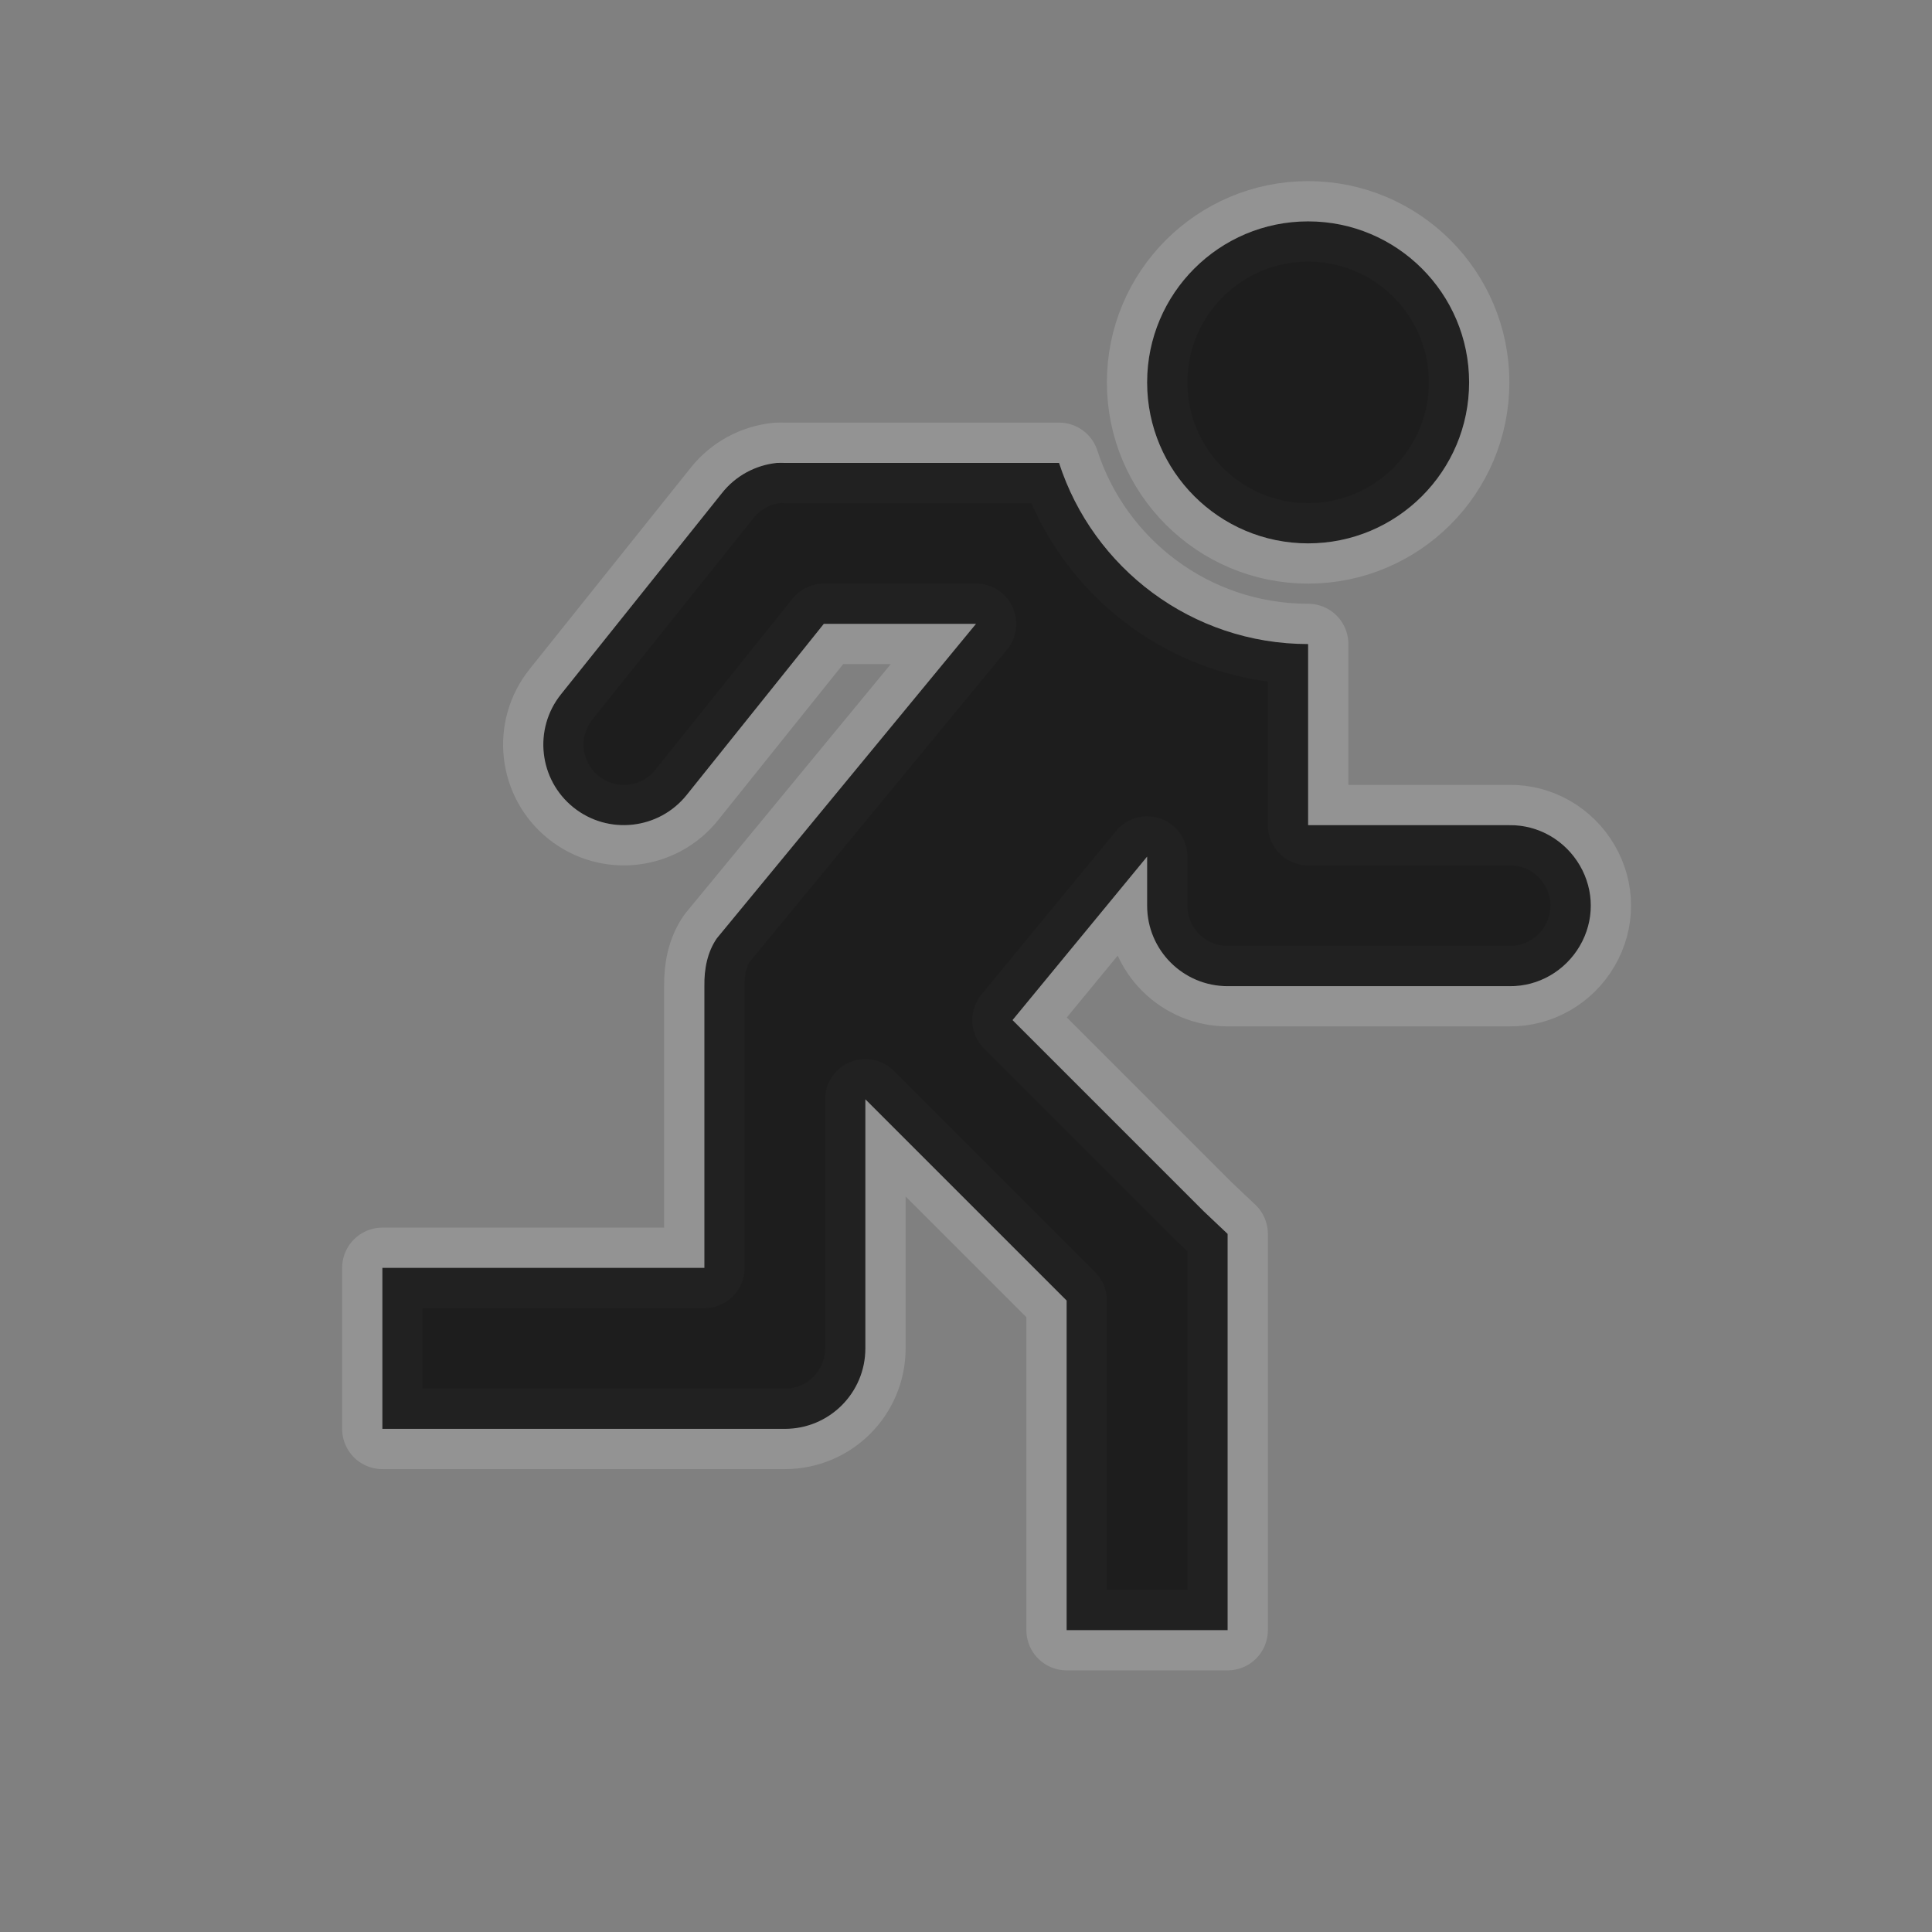 <?xml version="1.0" encoding="UTF-8" standalone="no"?>
<!-- Created with Inkscape (http://www.inkscape.org/) -->

<svg
   xmlns:dc="http://purl.org/dc/elements/1.1/"
   xmlns:cc="http://creativecommons.org/ns#"
   xmlns:rdf="http://www.w3.org/1999/02/22-rdf-syntax-ns#"
   xmlns:svg="http://www.w3.org/2000/svg"
   xmlns="http://www.w3.org/2000/svg"
   xmlns:xlink="http://www.w3.org/1999/xlink"
   xmlns:sodipodi="http://sodipodi.sourceforge.net/DTD/sodipodi-0.dtd"
   xmlns:inkscape="http://www.inkscape.org/namespaces/inkscape"
   width="48"
   height="48"
   id="svg5157"
   sodipodi:version="0.32"
   inkscape:version="0.48.4 r9939"
   version="1.0"
   sodipodi:docname="application-exit.svg"
   inkscape:output_extension="org.inkscape.output.svg.inkscape">
  <rect width="100%" height="100%" fill="#808080" stroke="none"/>
  <defs
     id="defs5159">
    <linearGradient
       inkscape:collect="always"
       id="linearGradient3173">
      <stop
         style="stop-color:#4d4d4d;stop-opacity:1;"
         offset="0"
         id="stop3175" />
      <stop
         style="stop-color:#4d4d4d;stop-opacity:0;"
         offset="1"
         id="stop3177" />
    </linearGradient>
    <linearGradient
       inkscape:collect="always"
       id="linearGradient3203">
      <stop
         style="stop-color:#4d4d4d;stop-opacity:1;"
         offset="0"
         id="stop3205" />
      <stop
         style="stop-color:#4d4d4d;stop-opacity:0;"
         offset="1"
         id="stop3207" />
    </linearGradient>
    <linearGradient
       inkscape:collect="always"
       id="linearGradient3195">
      <stop
         style="stop-color:#4d4d4d;stop-opacity:1;"
         offset="0"
         id="stop3197" />
      <stop
         style="stop-color:#4d4d4d;stop-opacity:0;"
         offset="1"
         id="stop3199" />
    </linearGradient>
    <linearGradient
       inkscape:collect="always"
       xlink:href="#linearGradient3195"
       id="linearGradient3201"
       x1="32.414"
       y1="7.75"
       x2="32.434"
       y2="40.615"
       gradientUnits="userSpaceOnUse" />
    <linearGradient
       inkscape:collect="always"
       xlink:href="#linearGradient3203"
       id="linearGradient3209"
       x1="32.569"
       y1="5.304"
       x2="32.623"
       y2="40.748"
       gradientUnits="userSpaceOnUse" />
    <linearGradient
       inkscape:collect="always"
       xlink:href="#linearGradient3173"
       id="linearGradient3179"
       x1="31.75"
       y1="4.563"
       x2="31.75"
       y2="33.087"
       gradientUnits="userSpaceOnUse" />
  </defs>
  <sodipodi:namedview
     id="base"
     pagecolor="#ffffff"
     bordercolor="#666666"
     borderopacity="1.0"
     gridtolerance="10000"
     guidetolerance="10"
     objecttolerance="10"
     inkscape:pageopacity="0.0"
     inkscape:pageshadow="2"
     inkscape:zoom="5.6568545"
     inkscape:cx="6.2087927"
     inkscape:cy="34.926417"
     inkscape:document-units="px"
     inkscape:current-layer="layer2"
     width="48px"
     height="48px"
     inkscape:window-width="872"
     inkscape:window-height="680"
     inkscape:window-x="146"
     inkscape:window-y="44"
     showborder="false"
     inkscape:showpageshadow="false"
     showgrid="false"
     showguides="true"
     inkscape:guide-bbox="true"
     inkscape:grid-points="true"
     inkscape:window-maximized="0">
    <inkscape:grid
       id="GridFromPre046Settings"
       type="xygrid"
       originx="0px"
       originy="0px"
       spacingx="0.5px"
       spacingy="0.5px"
       color="#0000ff"
       empcolor="#0000ff"
       opacity="0.2"
       empopacity="0.4"
       empspacing="2"
       visible="true"
       enabled="true"
       snapvisiblegridlinesonly="true" />
  </sodipodi:namedview>
  <g
     inkscape:label="shadow"
     inkscape:groupmode="layer"
     id="layer1"
     style="display:inline">
    <g
       id="g6227"
       transform="matrix(0.676,0,0,0.842,-72.059,25.88)"
       style="opacity:0.33" />
  </g>
  <g
     inkscape:groupmode="layer"
     id="layer2"
     inkscape:label="omino">
    <path
       id="path5955"
       d="M 32.5,5.5 C 30.292,5.5 28.5,7.292 28.5,9.5 C 28.5,11.708 30.292,13.5 32.5,13.5 C 34.708,13.5 36.5,11.708 36.5,9.5 C 36.5,7.292 34.708,5.5 32.5,5.5 z M 19.312,11.5 C 18.771,11.553 18.275,11.823 17.938,12.25 L 13.938,17.25 C 13.247,18.113 13.387,19.372 14.25,20.062 C 15.113,20.753 16.372,20.613 17.062,19.75 L 20.469,15.5 L 24.25,15.5 L 17.812,23.312 C 17.579,23.646 17.493,24.062 17.5,24.5 L 17.5,31.5 L 9.5,31.5 L 9.5,35.5 L 19.5,35.5 C 20.605,35.5 21.5,34.605 21.5,33.5 L 21.5,27.312 L 26.5,32.312 L 26.5,40.5 L 30.5,40.5 L 30.5,31.5 L 30.5,30.656 L 29.906,30.094 L 25.156,25.344 L 28.5,21.281 L 28.5,22.5 C 28.5,23.605 29.395,24.5 30.5,24.5 L 37.5,24.5 C 38.221,24.51 38.886,24.123 39.25,23.5 C 39.614,22.877 39.614,22.123 39.25,21.5 C 38.886,20.877 38.221,20.49 37.5,20.5 L 32.5,20.5 L 32.5,16 C 29.609,16 27.156,14.111 26.312,11.5 L 19.5,11.5 C 19.438,11.497 19.375,11.497 19.312,11.5 z"
       style="opacity:0.15;fill:#ffffff;stroke:#ffffff;stroke-width:2;stroke-linecap:round;stroke-linejoin:round;stroke-miterlimit:4;stroke-opacity:1;stroke-dasharray:none;display:inline;fill-opacity:1" />
    <path
       inkscape:connector-curvature="0"
       id="path5955-0"
       d="m 32.5,5.5 c -2.208,0 -4,1.792 -4,4 0,2.208 1.792,4 4,4 2.208,0 4,-1.792 4,-4 0,-2.208 -1.792,-4 -4,-4 z m -13.188,6 c -0.541,0.053 -1.038,0.323 -1.375,0.75 l -4,5 c -0.69,0.863 -0.55,2.122 0.312,2.812 0.863,0.69 2.122,0.55 2.812,-0.312 l 3.406,-4.25 3.781,0 -6.438,7.812 C 17.579,23.646 17.493,24.062 17.5,24.5 l 0,7 -8,0 0,4 10,0 c 1.105,-1.1e-4 2,-0.895 2,-2 l 0,-6.188 5,5 0,8.188 4,0 0,-9 0,-0.844 -0.594,-0.562 -4.75,-4.75 3.344,-4.062 0,1.219 c 1.1e-4,1.105 0.895,2 2,2 l 7,0 c 0.721,0.01 1.386,-0.377 1.75,-1 0.364,-0.623 0.364,-1.377 0,-2 -0.364,-0.623 -1.029,-1.01 -1.75,-1 l -5,0 0,-4.5 c -2.891,0 -5.344,-1.889 -6.188,-4.5 l -6.812,0 c -0.062,-0.003 -0.125,-0.003 -0.188,0 z"
       style="opacity:0.80;fill:#000000;fill-opacity:1;fill-rule:evenodd;stroke:none;stroke-width:0.333;stroke-linecap:round;stroke-linejoin:round;stroke-miterlimit:4;stroke-opacity:1;stroke-dasharray:none;display:inline" />
  </g>
</svg>
